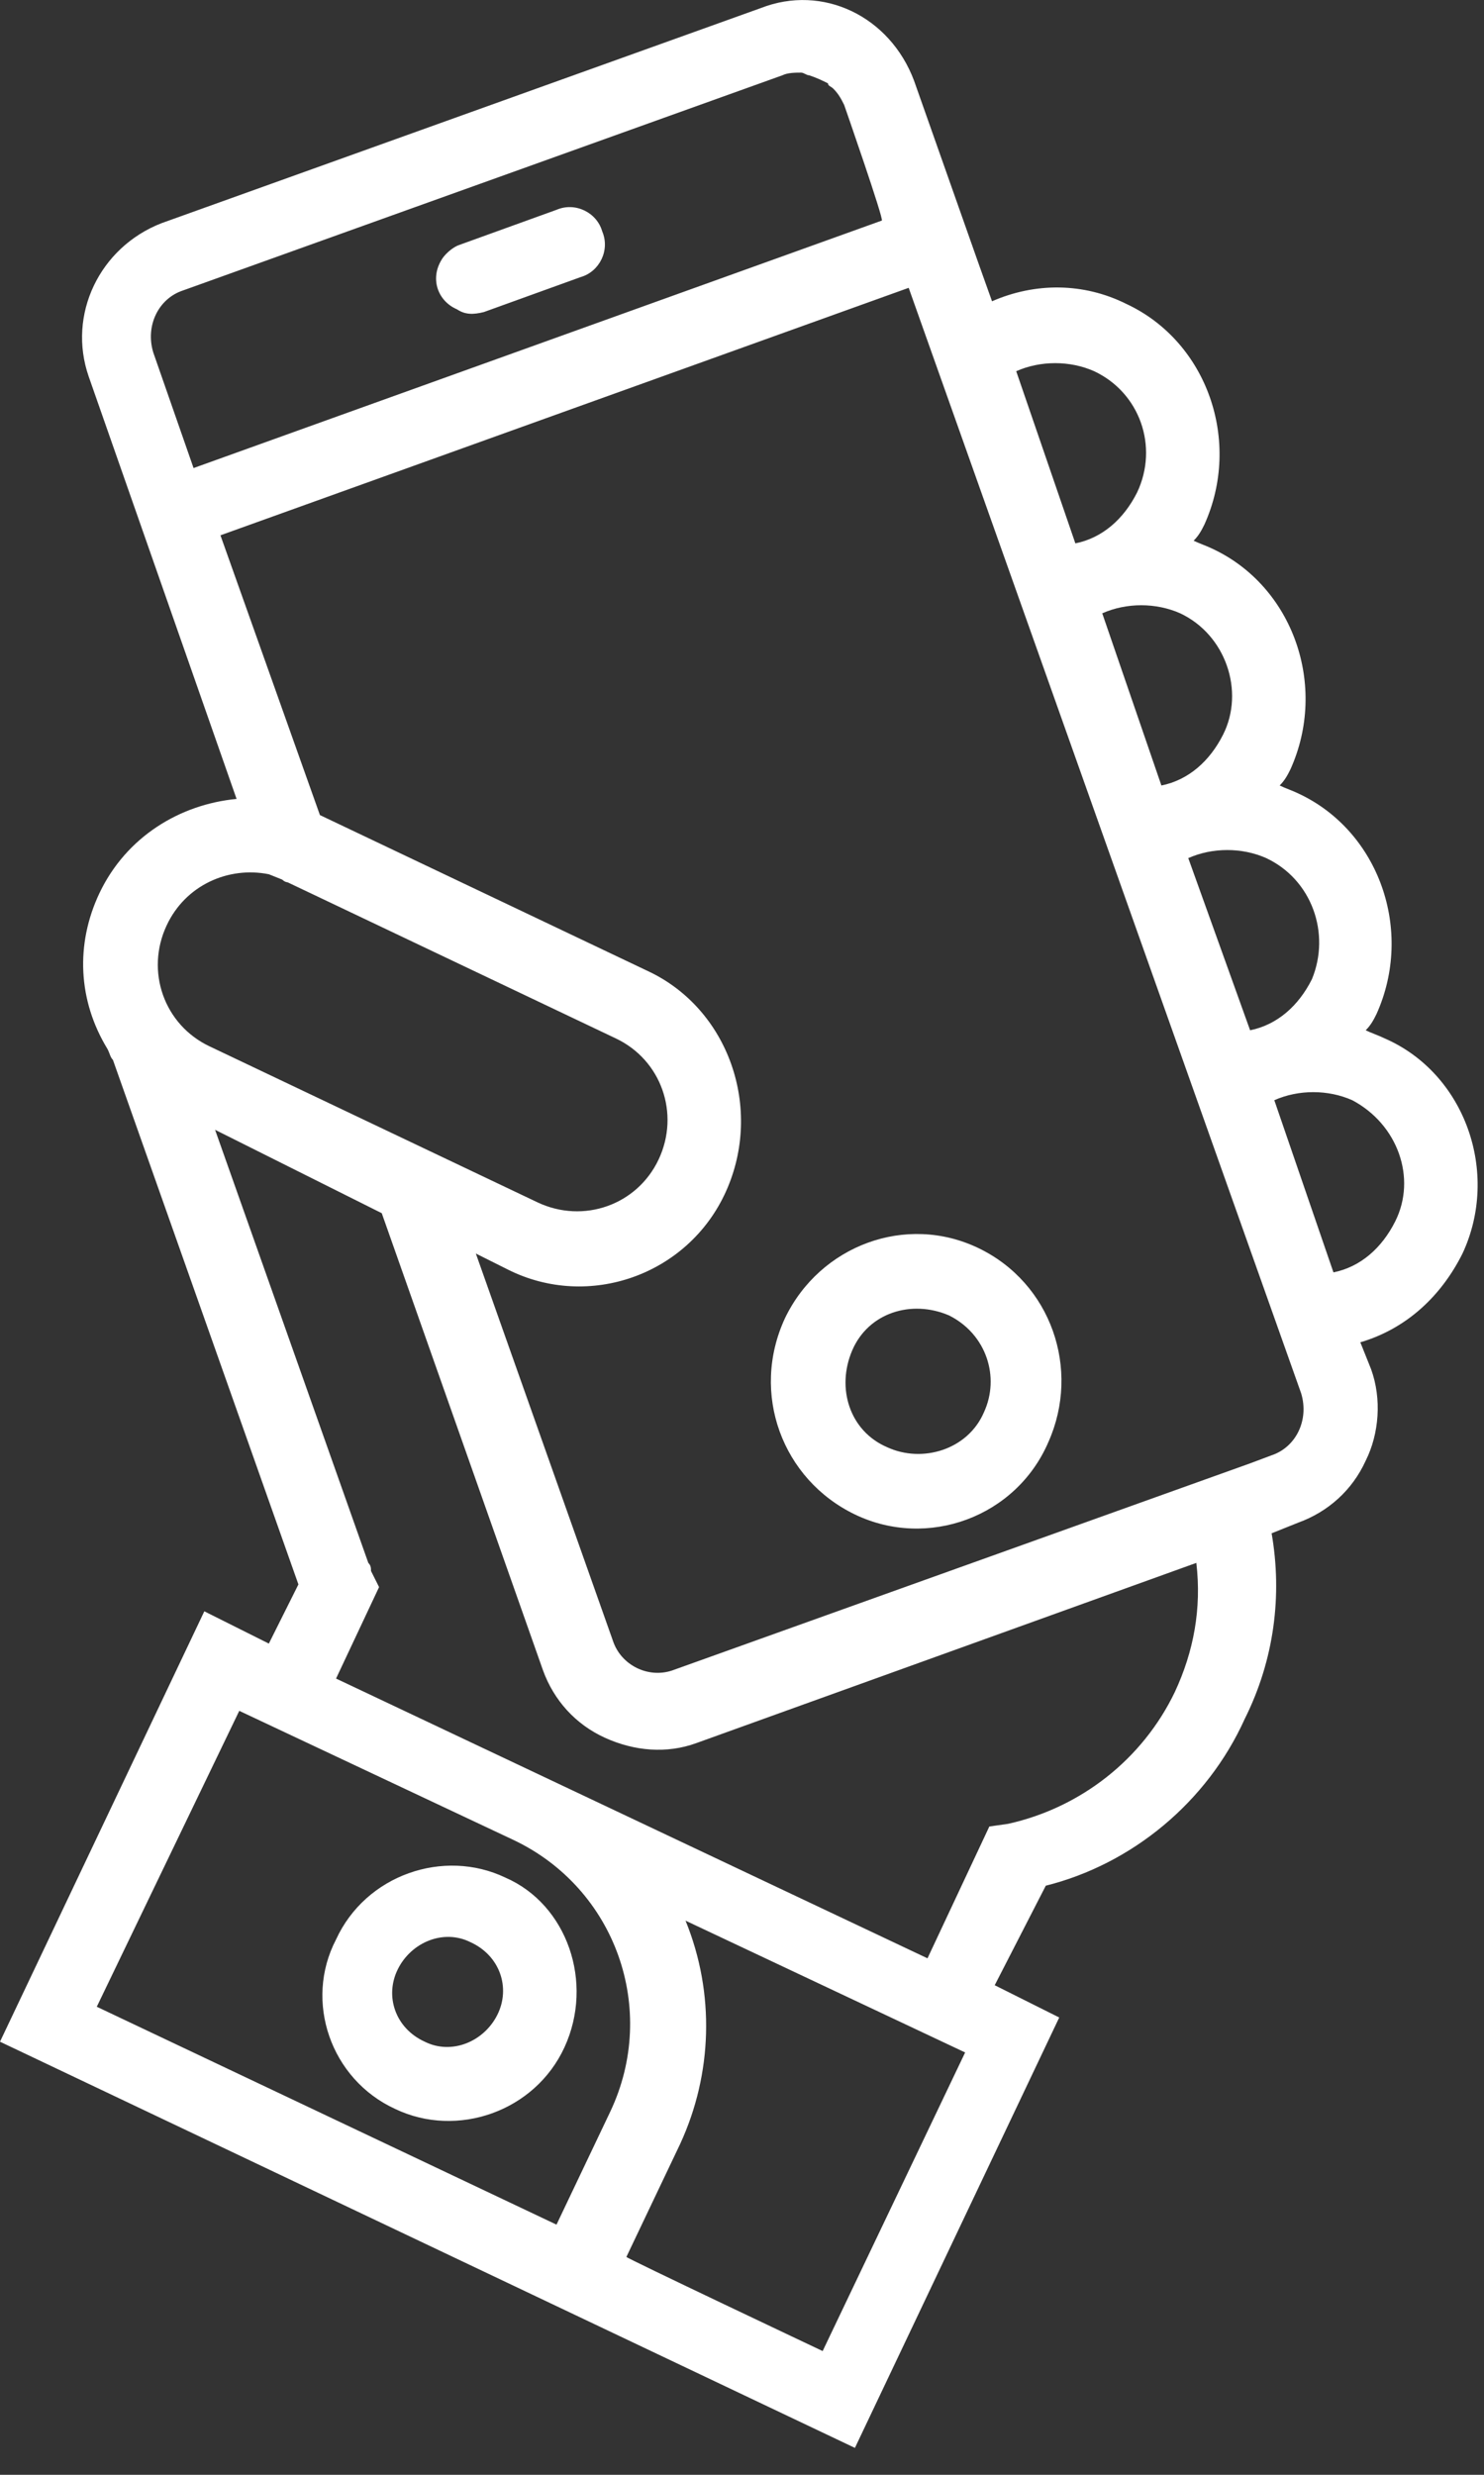 <?xml version="1.0" encoding="utf-8"?>
<!-- Generator: Adobe Illustrator 22.0.1, SVG Export Plug-In . SVG Version: 6.00 Build 0)  -->
<svg version="1.1" id="Camada_1" xmlns="http://www.w3.org/2000/svg" xmlns:xlink="http://www.w3.org/1999/xlink" x="0px" y="0px"
	 viewBox="0 0 55.2 92" style="enable-background:new 0 0 55.2 92;" xml:space="preserve">
<rect x="0" y="0" width="55.2" height="92" fill="#333333" stroke="none"/>
<style type="text/css">
	.st0{fill:#FFFFFF;}
</style>
<path class="st0" d="M54.4,46.6c-0.8,1.6-2.1,2.8-3.8,3.3l0.4,1c0.4,1.1,0.3,2.4-0.2,3.4c-0.5,1.1-1.4,1.9-2.5,2.3l-1,0.4
	c0.4,2.3,0.1,4.7-1,6.9c-1.4,3.1-4.2,5.4-7.4,6.2L37,73.8l2.4,1.2l-7.6,16L0,75.9l7.6-16l2.4,1.2l1.1-2.2L4.2,39.4
	C4.1,39.3,4.1,39.2,4,39c-1.1-1.8-1.2-3.9-0.3-5.8c1-2.1,3-3.3,5.1-3.5L3.3,14C2.5,11.7,3.7,9.2,6,8.3l22.3-8
	C30.6-0.6,33.1,0.6,34,3c0,0,0,0,0,0l2.4,6.8l0.5,1.4c1.6-0.7,3.4-0.7,5,0.1c3,1.4,4.3,5.1,2.9,8.2c-0.1,0.2-0.2,0.4-0.4,0.6
	c0.2,0.1,0.5,0.2,0.7,0.3c3,1.4,4.3,5.1,2.9,8.2c-0.1,0.2-0.2,0.4-0.4,0.6c0.2,0.1,0.5,0.2,0.7,0.3c3,1.4,4.3,5.1,2.9,8.2
	c-0.1,0.2-0.2,0.4-0.4,0.6c0.2,0.1,0.5,0.2,0.7,0.3C54.5,39.9,55.8,43.6,54.4,46.6z M30.6,87.4l5.3-11.1l-10.4-4.9
	c1.1,2.7,1,5.7-0.2,8.3l-2,4.2C23.2,83.9,30.6,87.4,30.6,87.4z M8.9,63.6L3.6,74.6l17.1,8.1l2-4.2c1.8-3.8,0.2-8.3-3.6-10.1
	L8.9,63.6z M13.7,58.1c0.1,0.1,0.1,0.2,0.1,0.3l0.3,0.6l-1.6,3.4l22,10.4l2.3-4.9l0.7-0.1c2.7-0.6,5-2.4,6.2-4.9
	c0.7-1.5,1-3.1,0.8-4.8l-18.6,6.7c-1.1,0.4-2.3,0.3-3.4-0.2c-1.1-0.5-1.9-1.4-2.3-2.5l-6-17L8,42L13.7,58.1z M6.2,34.4
	c-0.8,1.7-0.1,3.7,1.6,4.5l12.2,5.8c1.7,0.8,3.7,0.1,4.5-1.6c0.8-1.7,0.1-3.7-1.6-4.5l-12.2-5.8c0,0-0.1,0-0.2-0.1L10,32.5
	C8.5,32.2,6.9,32.9,6.2,34.4z M31.4,3.9c-0.1-0.2-0.2-0.4-0.4-0.6c-0.1-0.1-0.2-0.1-0.2-0.2c-0.2-0.1-0.4-0.2-0.7-0.3
	c-0.1,0-0.2-0.1-0.3-0.1c-0.2,0-0.5,0-0.7,0.1l-22.3,8c-0.9,0.3-1.4,1.3-1.1,2.3l1.5,4.3l25.6-9.2C32.9,8.2,31.4,3.9,31.4,3.9z
	 M33.8,10.7L8.2,19.9l3.7,10.4l12.2,5.8c3,1.4,4.3,5.1,2.9,8.2c-1.4,3.1-5.1,4.4-8.1,2.9l-1.2-0.6L22.8,61c0.3,0.9,1.3,1.4,2.2,1.1
	c0,0,0,0,0,0l21.5-7.7l0.8-0.3c0.9-0.3,1.4-1.3,1.1-2.3C48.4,51.8,33.8,10.7,33.8,10.7z M40.7,13.8c-0.9-0.4-2-0.4-2.9,0l2.2,6.4
	c1-0.2,1.8-0.9,2.3-1.9C43.1,16.6,42.4,14.6,40.7,13.8z M43.9,22.8c-0.9-0.4-2-0.4-2.9,0l2.2,6.4c1-0.2,1.8-0.9,2.3-1.9
	C46.3,25.7,45.6,23.6,43.9,22.8z M47.1,31.9c-0.9-0.4-2-0.4-2.9,0l2.3,6.4c1-0.2,1.8-0.9,2.3-1.9C49.5,34.7,48.8,32.7,47.1,31.9z
	 M50.3,40.9c-0.9-0.4-2-0.4-2.9,0l2.2,6.4c1-0.2,1.8-0.9,2.3-1.9C52.7,43.8,52,41.8,50.3,40.9C50.3,40.9,50.3,40.9,50.3,40.9z
	 M31.8,56.3c-2.7-1.3-3.9-4.5-2.6-7.3c1.3-2.7,4.5-3.9,7.2-2.6c2.7,1.3,3.8,4.5,2.6,7.2C37.8,56.4,34.5,57.6,31.8,56.3z M35.3,48.9
	c-1.4-0.6-3-0.1-3.6,1.3c-0.6,1.4-0.1,3,1.3,3.6c1.3,0.6,3,0.1,3.6-1.3C37.2,51.2,36.7,49.6,35.3,48.9z M17.1,9.1l3.6-1.3
	c0.7-0.3,1.5,0.1,1.7,0.8c0,0,0,0,0,0c0.3,0.7-0.1,1.5-0.8,1.7L18,11.6c-0.4,0.1-0.7,0.1-1-0.1c-0.7-0.3-1-1.1-0.6-1.8
	C16.5,9.5,16.8,9.2,17.1,9.1z M21,76.1c-1.1,2.4-4,3.4-6.3,2.3c-2.4-1.1-3.4-4-2.2-6.3c1.1-2.4,4-3.4,6.3-2.3
	C21.1,70.8,22.1,73.7,21,76.1z M17.5,72.2c-1-0.5-2.2,0-2.7,1c-0.5,1-0.1,2.2,1,2.7c1,0.5,2.2,0,2.7-1C19,73.9,18.6,72.7,17.5,72.2z
	"/>
</svg>
